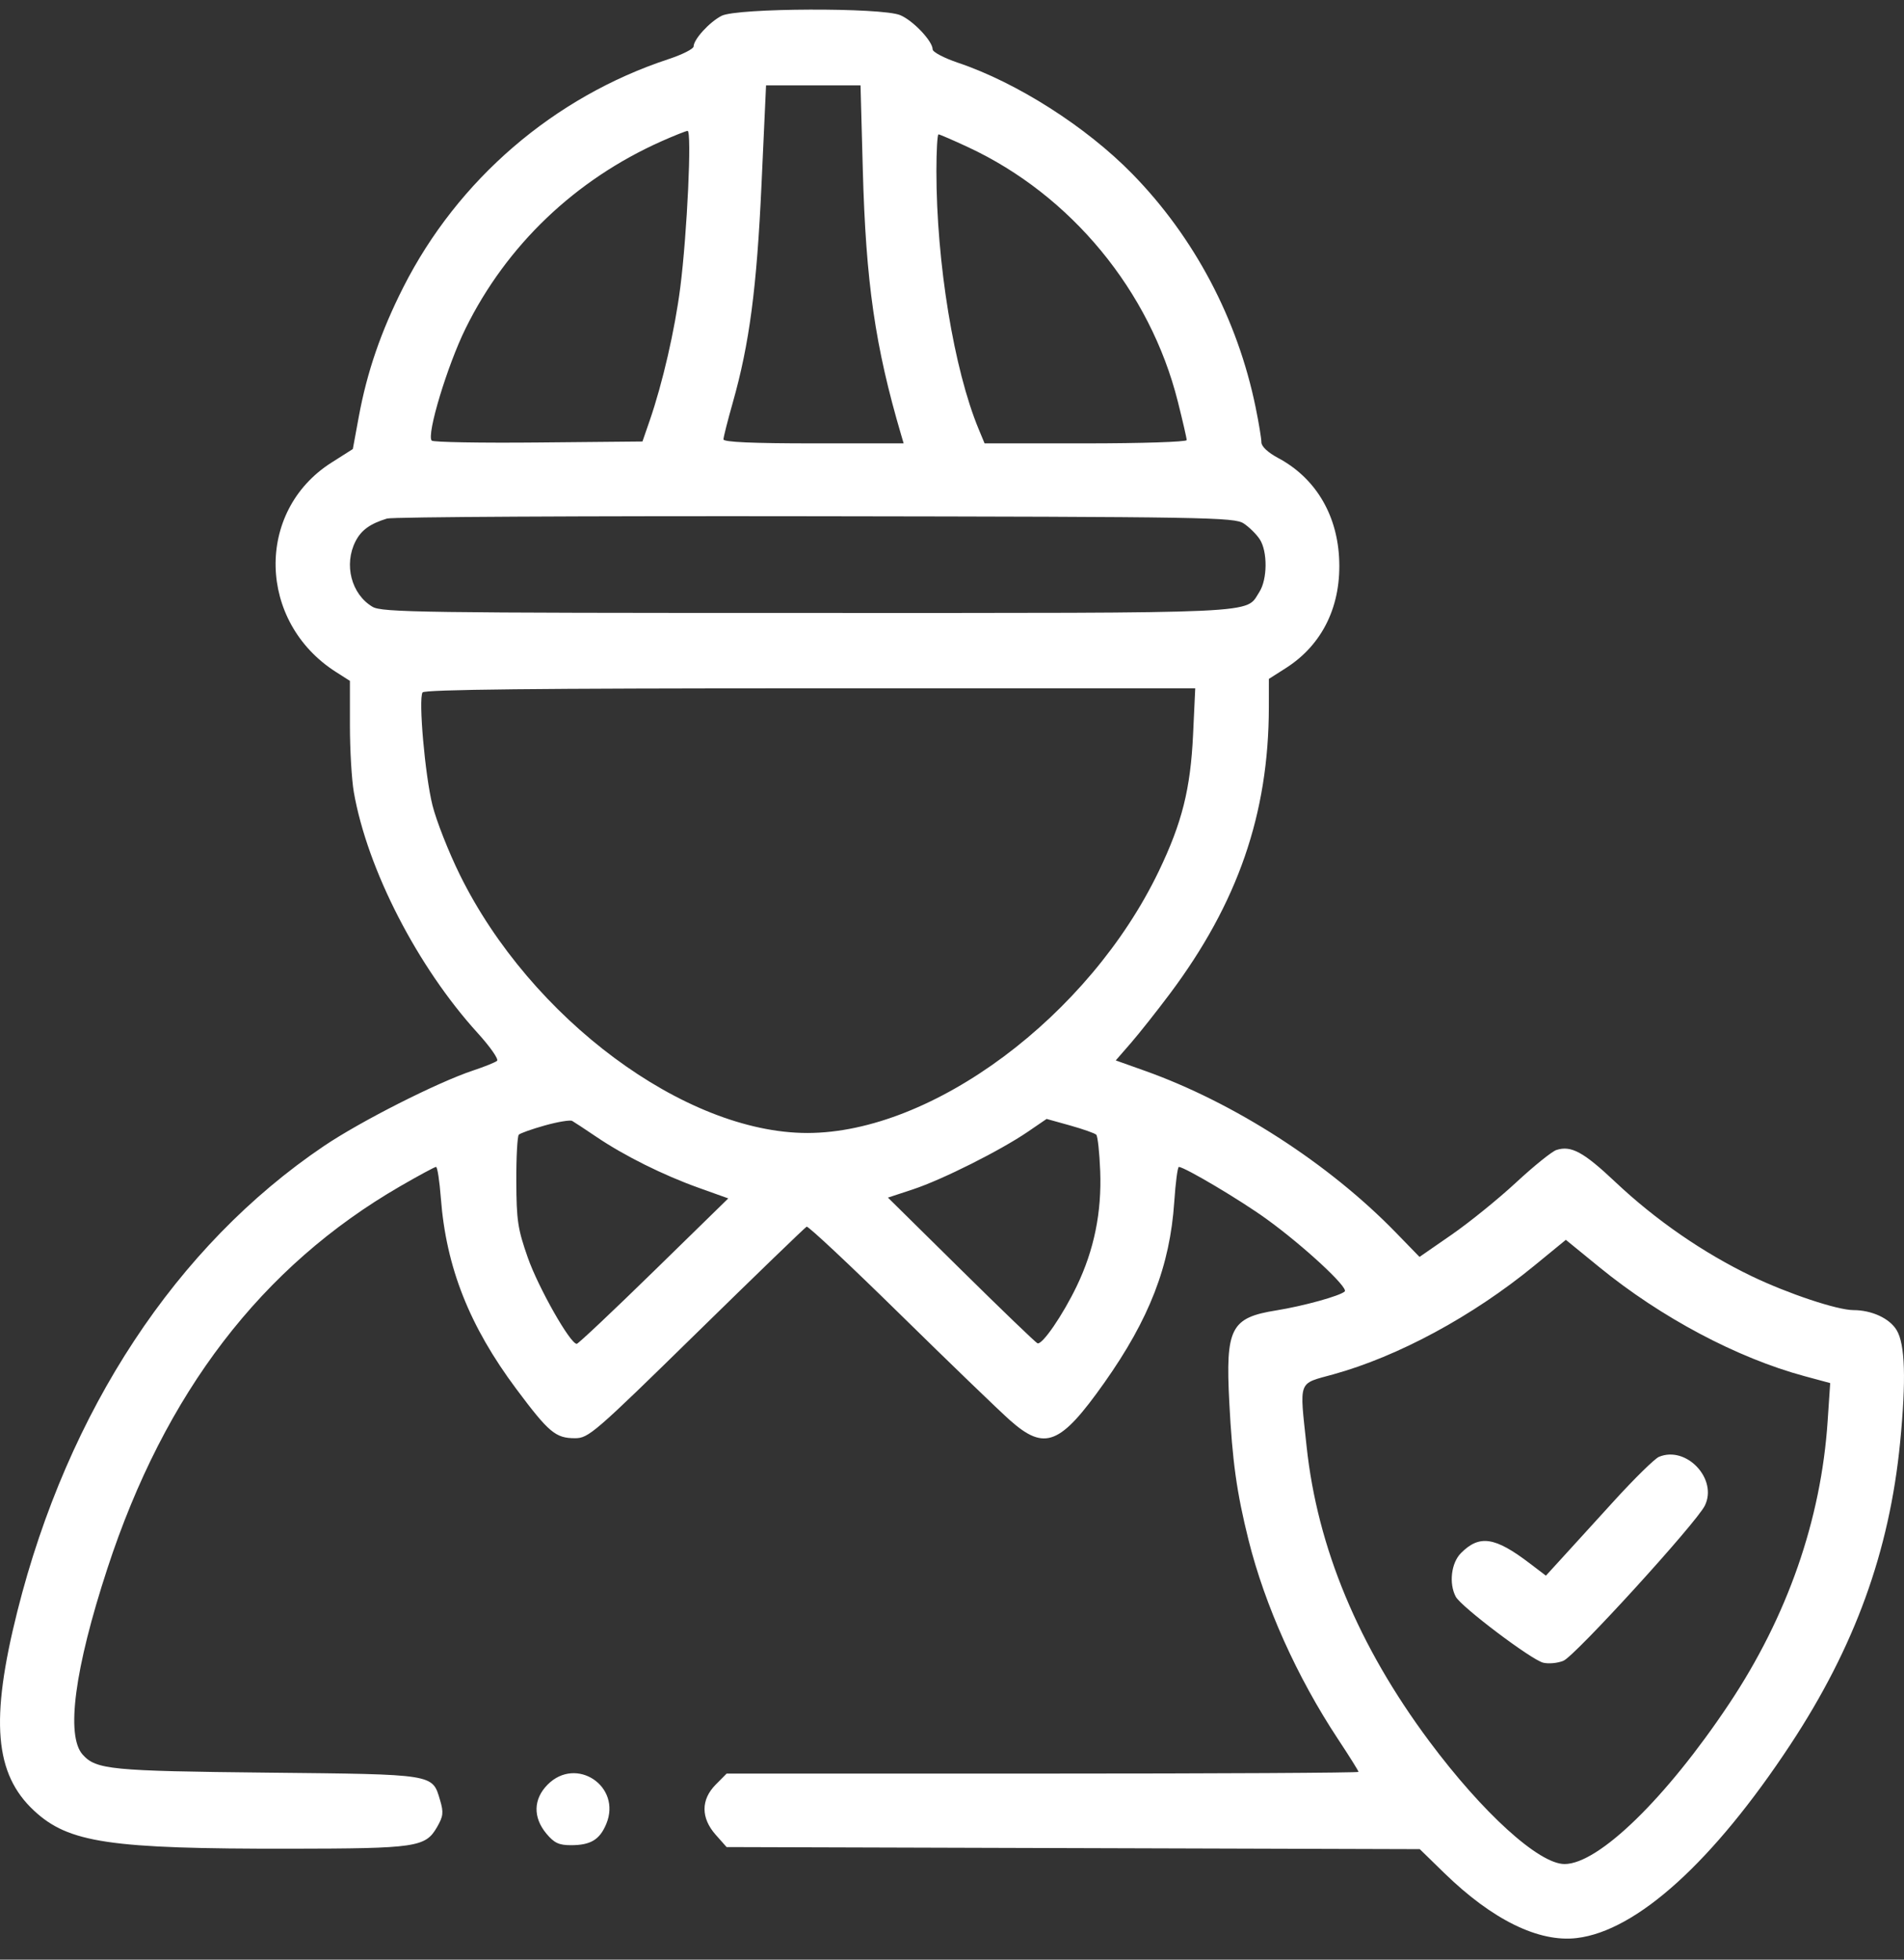 <svg width="68" height="70" viewBox="0 0 68 70" fill="none" xmlns="http://www.w3.org/2000/svg">
<rect x="0" y="0" width="68" height="70" fill="#333333" stroke="none"/>
<path fill-rule="evenodd" clip-rule="evenodd" d="M25.771 0.565C25.338 0.787 24.773 1.406 24.772 1.659C24.771 1.746 24.366 1.951 23.87 2.114C19.782 3.464 16.35 6.417 14.405 10.259C13.606 11.838 13.111 13.278 12.815 14.879L12.601 16.04L11.832 16.529C9.11 18.262 9.197 22.216 11.996 24.002L12.497 24.322V25.91C12.497 26.784 12.56 27.859 12.637 28.298C13.121 31.057 14.906 34.53 17.057 36.898C17.505 37.391 17.818 37.839 17.752 37.894C17.687 37.949 17.303 38.104 16.899 38.238C15.623 38.662 12.877 40.053 11.563 40.941C6.296 44.5 2.423 50.38 0.62 57.557C-0.356 61.443 -0.195 63.367 1.216 64.679C2.452 65.829 3.91 66.045 10.362 66.037C14.881 66.031 15.194 65.985 15.61 65.263C15.832 64.877 15.847 64.743 15.716 64.301C15.437 63.363 15.556 63.382 9.549 63.32C3.95 63.262 3.433 63.212 2.952 62.676C2.347 62.001 2.663 59.614 3.833 56.035C5.887 49.748 9.341 45.238 14.3 42.37C14.953 41.992 15.526 41.683 15.573 41.683C15.621 41.683 15.698 42.186 15.745 42.8C15.933 45.27 16.764 47.371 18.443 49.62C19.604 51.174 19.843 51.374 20.535 51.374C21.019 51.374 21.22 51.201 24.875 47.62C26.982 45.556 28.753 43.845 28.809 43.818C28.865 43.791 30.36 45.193 32.131 46.932C33.903 48.672 35.676 50.383 36.073 50.735C37.315 51.837 37.867 51.617 39.438 49.395C41.052 47.111 41.785 45.215 41.938 42.928C41.984 42.243 42.058 41.683 42.102 41.684C42.314 41.69 44.3 42.869 45.235 43.546C46.556 44.501 48.168 45.996 48.026 46.132C47.861 46.29 46.55 46.653 45.584 46.808C43.955 47.069 43.766 47.438 43.903 50.087C44.012 52.2 44.167 53.311 44.59 55.009C45.175 57.352 46.321 59.904 47.781 62.115C48.187 62.729 48.519 63.259 48.519 63.293C48.519 63.327 43.441 63.354 37.235 63.354H25.951L25.561 63.748C25.029 64.285 25.028 64.939 25.561 65.54L25.95 65.979L38.328 66.016L50.706 66.053L51.583 66.908C53.297 68.577 54.953 69.39 56.312 69.229C58.455 68.975 61.192 66.495 63.947 62.312C66.243 58.825 67.479 55.419 67.861 51.528C68.08 49.288 68.041 48.016 67.737 47.513C67.484 47.093 66.851 46.8 66.194 46.798C65.616 46.797 63.865 46.213 62.565 45.589C60.834 44.757 59.131 43.581 57.694 42.225C56.555 41.15 56.114 40.909 55.587 41.078C55.429 41.128 54.779 41.652 54.144 42.241C53.508 42.831 52.473 43.669 51.843 44.105L50.697 44.898L49.842 44.018C47.443 41.553 44.074 39.384 40.881 38.247L39.848 37.879L40.389 37.257C40.686 36.915 41.311 36.125 41.778 35.502C44.21 32.255 45.311 29.068 45.316 25.261L45.317 24.251L45.924 23.864C47.248 23.02 47.925 21.606 47.823 19.893C47.731 18.328 46.949 17.056 45.653 16.363C45.281 16.164 45.05 15.948 45.05 15.799C45.05 15.666 44.957 15.105 44.844 14.551C44.199 11.401 42.659 8.483 40.443 6.215C38.798 4.53 36.32 2.95 34.21 2.24C33.715 2.073 33.309 1.859 33.309 1.764C33.309 1.471 32.613 0.736 32.153 0.542C31.494 0.264 26.323 0.283 25.771 0.565ZM27.197 6.584C27.027 10.297 26.765 12.284 26.17 14.383C25.988 15.026 25.838 15.616 25.838 15.695C25.838 15.792 26.875 15.838 29.056 15.838H32.273L32.184 15.535C31.253 12.372 30.922 10.08 30.814 6.045L30.733 3.05H29.046H27.359L27.197 6.584ZM23.628 5.045C20.546 6.417 18.092 8.761 16.628 11.732C15.974 13.059 15.226 15.537 15.418 15.739C15.472 15.796 17.188 15.826 19.23 15.806L22.945 15.771L23.201 15.03C23.664 13.691 24.102 11.784 24.296 10.265C24.541 8.348 24.713 4.662 24.556 4.675C24.491 4.681 24.073 4.847 23.628 5.045ZM33.443 6.113C33.443 9.384 34.069 13.204 34.954 15.333L35.164 15.838H38.773C40.758 15.838 42.382 15.785 42.382 15.721C42.382 15.656 42.239 15.034 42.064 14.339C41.072 10.393 38.253 6.972 34.583 5.261C34.039 5.008 33.56 4.8 33.518 4.8C33.477 4.8 33.443 5.391 33.443 6.113ZM13.823 18.523C13.215 18.709 12.904 18.934 12.698 19.335C12.273 20.166 12.546 21.224 13.303 21.675C13.639 21.875 15.038 21.895 28.834 21.895C45.334 21.895 44.464 21.936 44.975 21.149C45.266 20.701 45.275 19.701 44.992 19.266C44.875 19.085 44.618 18.831 44.42 18.7C44.083 18.477 43.148 18.461 29.113 18.441C20.891 18.428 14.011 18.465 13.823 18.523ZM15.091 24.734C14.941 24.979 15.178 27.687 15.444 28.76C15.582 29.316 16.023 30.436 16.424 31.25C18.951 36.38 24.456 40.471 28.834 40.471C33.303 40.471 38.899 36.3 41.387 31.116C42.217 29.386 42.518 28.186 42.61 26.236L42.687 24.587H28.934C19.167 24.587 15.155 24.63 15.091 24.734ZM19.463 40.201C19.002 40.33 18.581 40.479 18.529 40.532C18.477 40.585 18.436 41.335 18.44 42.199C18.445 43.591 18.491 43.899 18.847 44.915C19.223 45.992 20.372 48.017 20.599 48.003C20.655 47.999 21.896 46.829 23.356 45.402L26.01 42.808L24.957 42.431C23.689 41.978 22.298 41.285 21.302 40.611C20.899 40.338 20.508 40.081 20.435 40.04C20.362 40 19.924 40.072 19.463 40.201ZM36.712 40.425C35.737 41.092 33.645 42.142 32.611 42.483L31.712 42.78L34.327 45.361C35.766 46.781 36.992 47.961 37.053 47.984C37.222 48.049 37.958 46.976 38.457 45.937C39.076 44.648 39.35 43.301 39.293 41.829C39.267 41.168 39.204 40.585 39.152 40.533C39.101 40.481 38.68 40.333 38.218 40.203L37.379 39.969L36.712 40.425ZM54.789 45.217C52.589 47.019 49.937 48.452 47.612 49.095C46.34 49.447 46.408 49.261 46.665 51.672C47.051 55.285 48.514 58.8 51.044 62.197C52.956 64.764 54.962 66.585 55.877 66.585C57.091 66.585 59.504 64.236 61.748 60.87C63.835 57.741 65.038 54.291 65.273 50.76L65.364 49.405L64.446 49.157C62.041 48.507 59.324 47.064 57.124 45.268L55.923 44.288L54.789 45.217ZM59.248 52.04C59.096 52.104 58.375 52.811 57.647 53.611C56.919 54.412 56.073 55.34 55.767 55.675L55.211 56.284L54.633 55.844C53.388 54.896 52.836 54.814 52.176 55.479C51.828 55.83 51.741 56.563 51.991 57.035C52.182 57.394 54.683 59.284 55.111 59.392C55.304 59.441 55.631 59.41 55.837 59.324C56.254 59.15 60.58 54.403 60.886 53.784C61.357 52.833 60.227 51.63 59.248 52.04ZM19.558 63.748C19.046 64.264 19.03 64.918 19.513 65.498C19.792 65.832 19.96 65.912 20.389 65.912C21.095 65.912 21.418 65.717 21.654 65.149C22.209 63.807 20.579 62.717 19.558 63.748Z" fill="white"/>
</svg>
